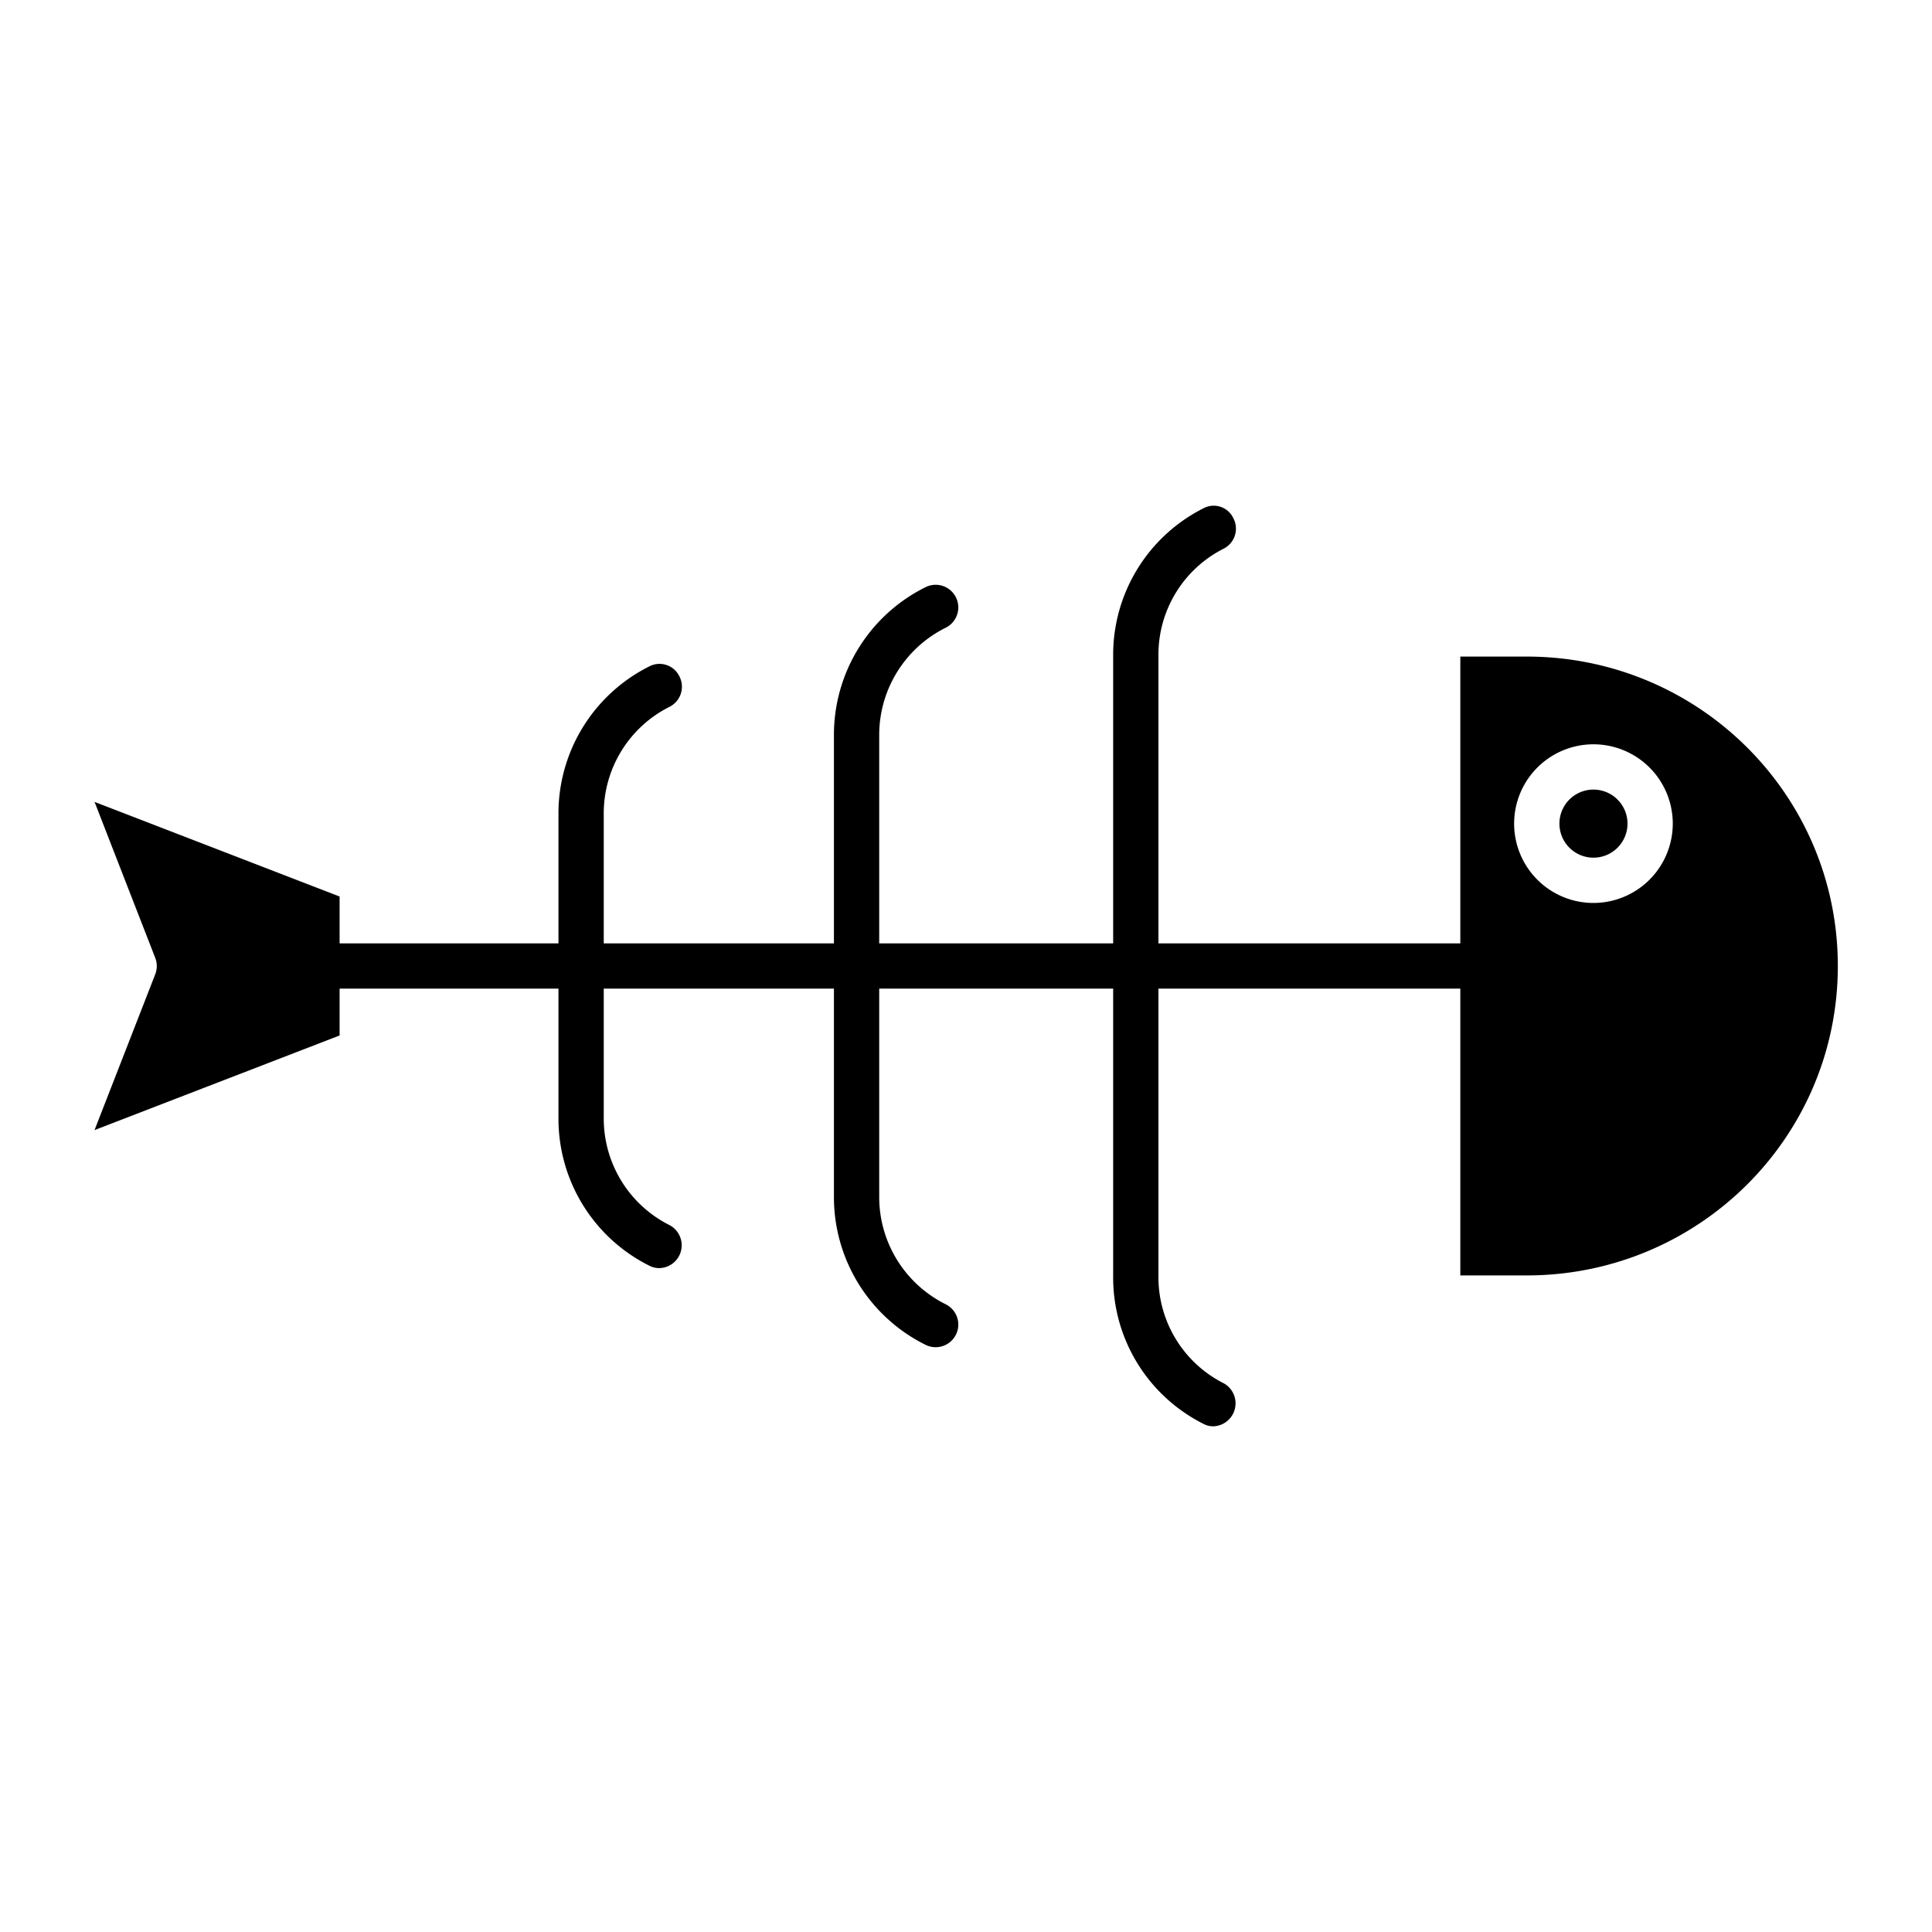 <svg id="Layer_1" height="512" viewBox="0 0 512 512" width="512" xmlns="http://www.w3.org/2000/svg" data-name="Layer 1"><path d="m404.6 174h-17.6v76h-80v-76.069a31.454 31.454 0 0 1 17.324-28.549 5.941 5.941 0 0 0 2.524-8.05 5.731 5.731 0 0 0 -7.81-2.684 43.46 43.46 0 0 0 -24.038 39.283v76.069h-62v-55.108a31.743 31.743 0 0 1 17.643-28.549 6 6 0 0 0 -5.367-10.734 43.679 43.679 0 0 0 -24.276 39.283v55.108h-61v-34.147a31.577 31.577 0 0 1 17.46-28.553 5.966 5.966 0 0 0 2.592-8.05 5.844 5.844 0 0 0 -7.912-2.683 43.552 43.552 0 0 0 -24.14 39.286v34.147h-58v-12.415l-64.943-25.074 16.076 41.317a6 6 0 0 1 .015 4.344l-16.1 41.317 64.952-25.074v-12.415h58v34.147a43.51 43.51 0 0 0 24.094 39.282 5.6 5.6 0 0 0 2.586.635 6.047 6.047 0 0 0 2.8-11.368 31.6 31.6 0 0 1 -17.48-28.549v-34.147h61v55.108a43.679 43.679 0 0 0 24.276 39.283 6 6 0 0 0 5.367-10.734 31.743 31.743 0 0 1 -17.643-28.549v-55.108h62v76.069a43.389 43.389 0 0 0 23.958 39.283 5.345 5.345 0 0 0 2.518.634 6.085 6.085 0 0 0 2.888-11.368 31.488 31.488 0 0 1 -17.364-28.549v-76.069h80v76h17.6c45.459 0 82.444-36.538 82.444-82s-36.982-82-82.444-82zm17.681 65.292a21.022 21.022 0 1 1 21.022-21.022 21.046 21.046 0 0 1 -21.019 21.022z"/><path d="m422.284 209.248a9.022 9.022 0 1 0 9.022 9.022 9.032 9.032 0 0 0 -9.022-9.022z"/></svg>